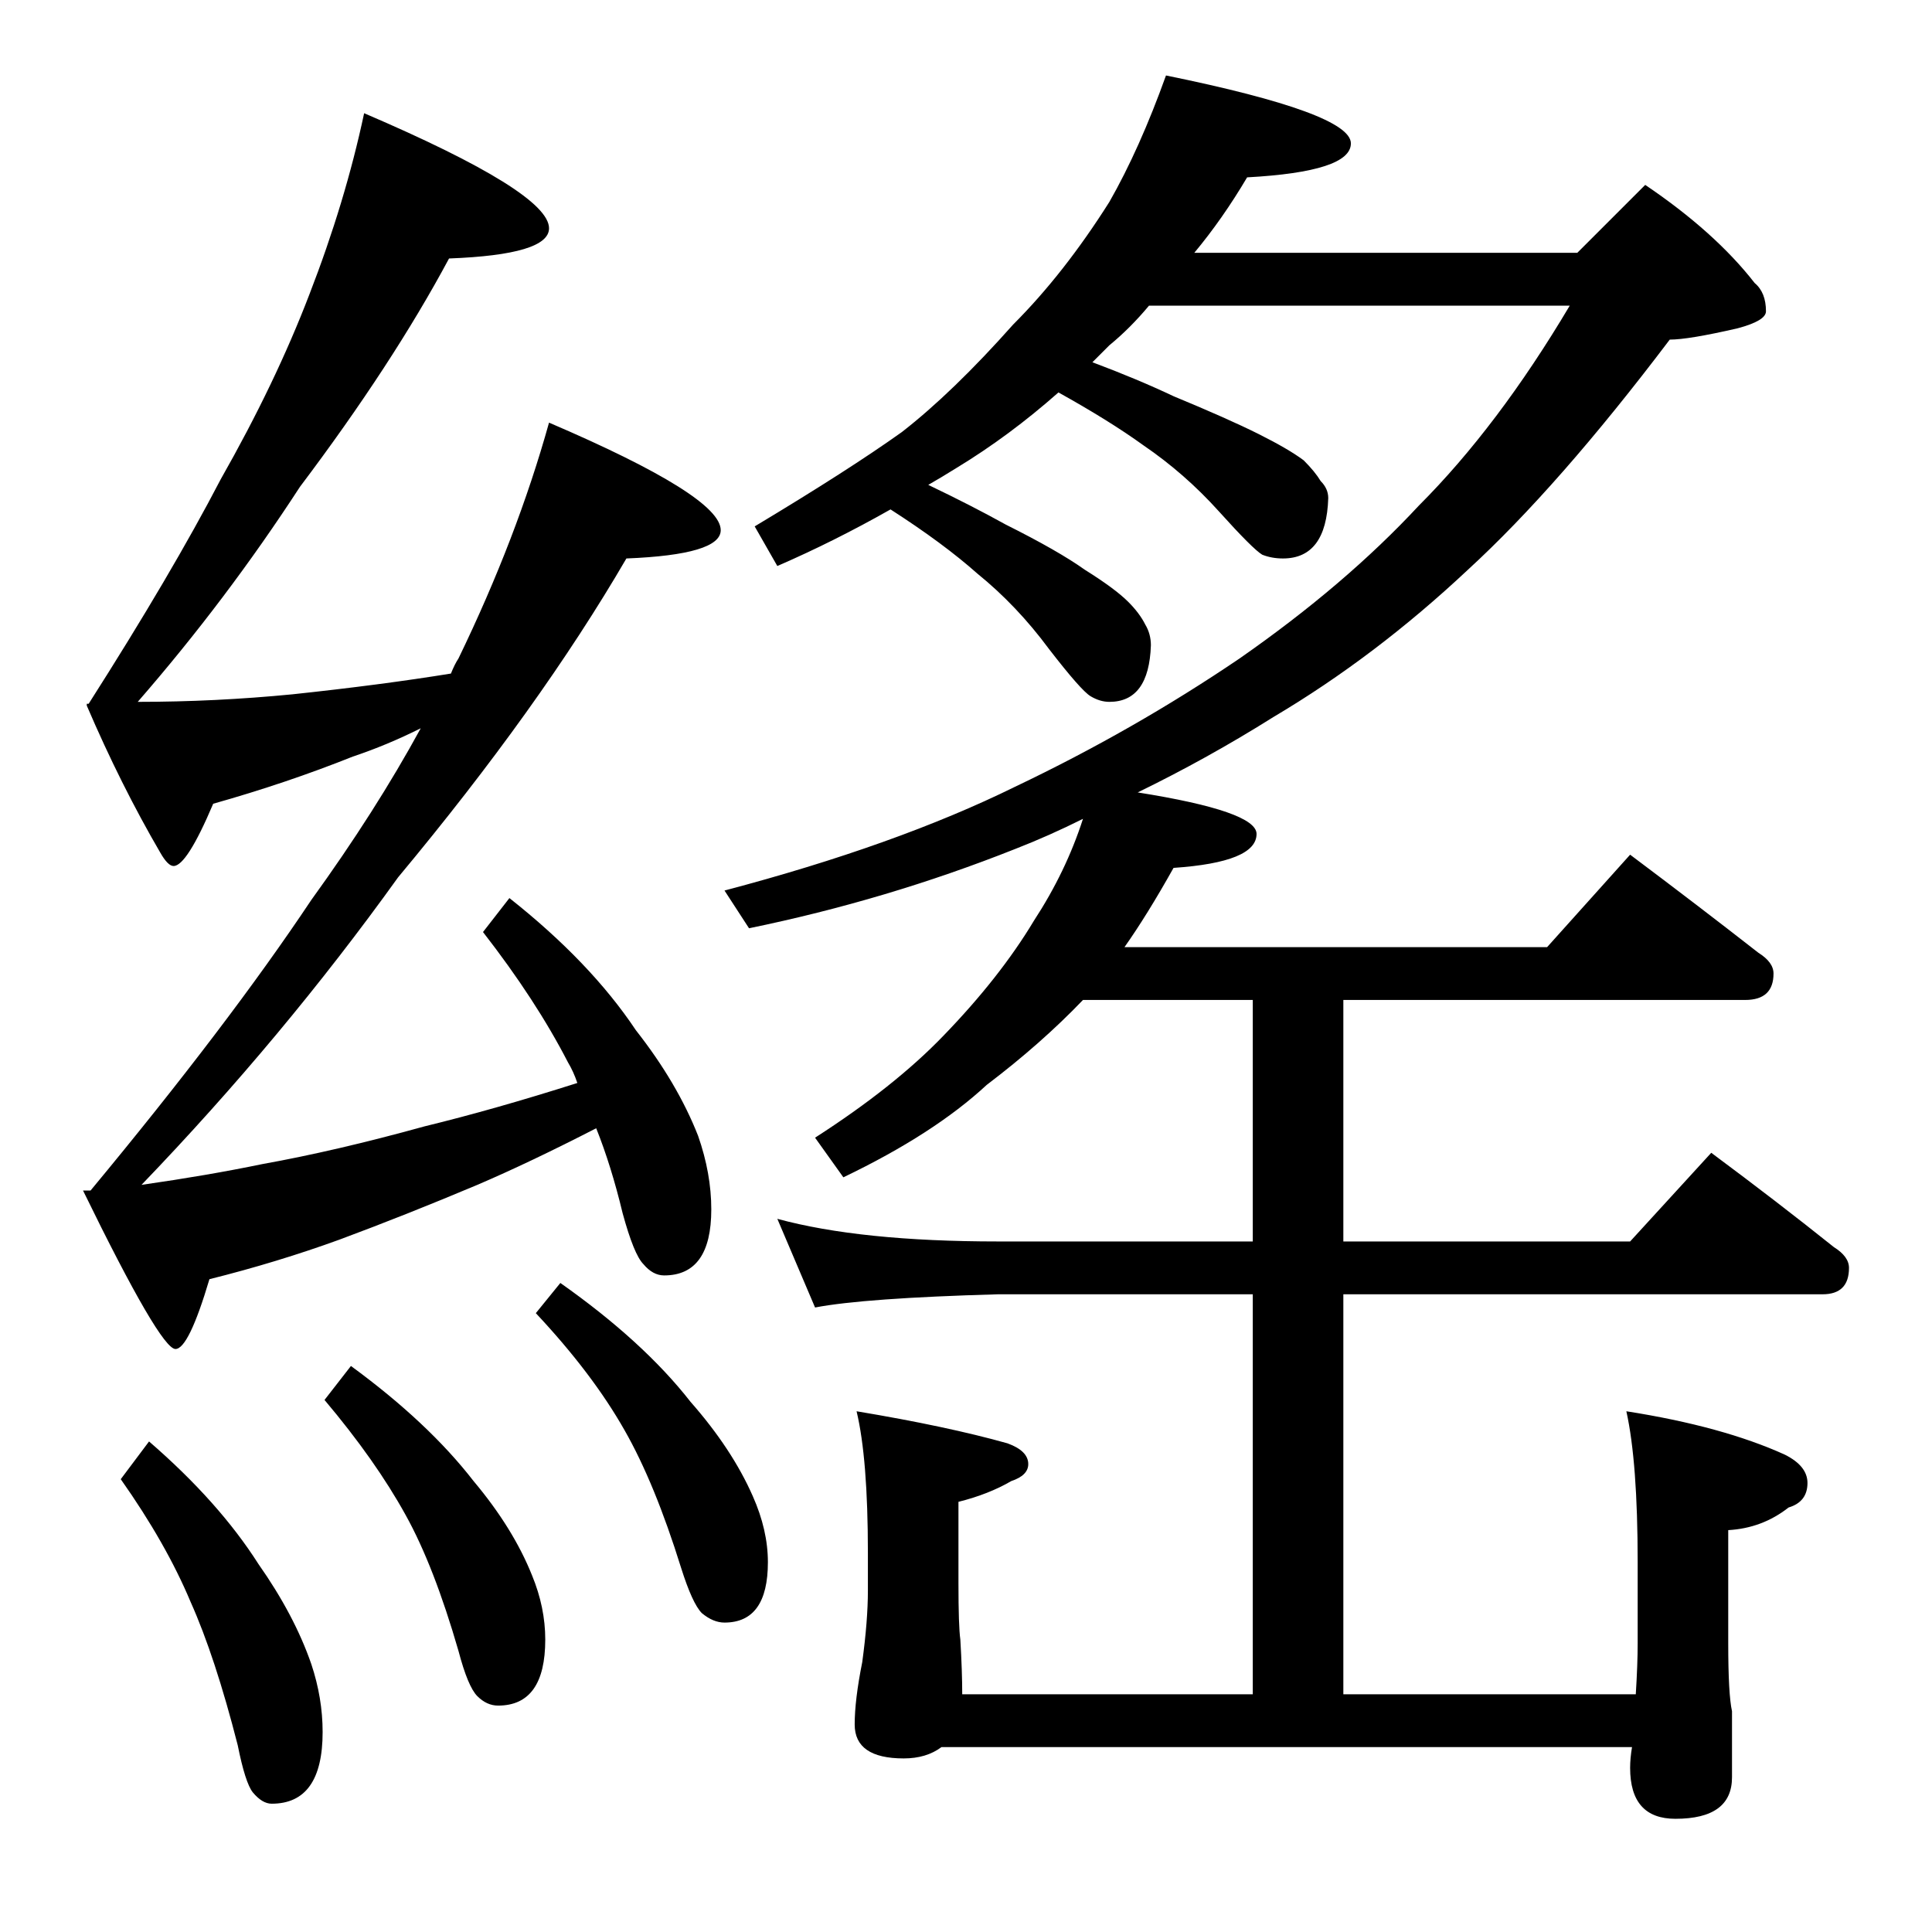 <?xml version="1.0" standalone="no"?>
<!DOCTYPE svg PUBLIC "-//W3C//DTD SVG 1.1//EN" "http://www.w3.org/Graphics/SVG/1.1/DTD/svg11.dtd" >
<svg xmlns="http://www.w3.org/2000/svg" xmlns:xlink="http://www.w3.org/1999/xlink" version="1.1" viewBox="0 -204 1024 1024">
  <g transform="matrix(1 0 0 -1 0 820)">
   <path fill="currentColor"
d="M193 964q98 -42 98 -61q0 -14 -53 -16q-30 -56 -79 -121q-39 -60 -86 -114q41 0 82 4q47 5 84 11q2 5 4 8q31 64 48 125q91 -39 91 -57q0 -13 -50 -15q-46 -79 -121 -169q-61 -85 -136 -163q35 5 64 11q39 7 86 20q37 9 81 23q-2 6 -5 11q-17 33 -45 69l14 18
q43 -34 67 -70q22 -28 33 -56q7 -20 7 -39q0 -35 -25 -35q-6 0 -11 6q-5 5 -11 27q-6 25 -14 45q-35 -18 -63 -30q-38 -16 -73 -29q-33 -12 -69 -21q-11 -37 -18 -37q-8 0 -49 84h4q73 88 117 154q34 47 58 91q-18 -9 -36 -15q-35 -14 -74 -25q-14 -33 -21 -33q-3 0 -7 7
q-21 36 -39 78v1h1q44 69 70 119q29 51 47 98q19 49 29 96zM79 260q37 -32 58 -65q19 -27 28 -53q6 -18 6 -36q0 -38 -27 -38q-5 0 -10 6q-4 5 -8 25q-12 47 -25 76q-13 31 -37 65zM186 300q41 -30 65 -61q21 -25 31 -50q7 -17 7 -34q0 -35 -25 -35q-6 0 -11 5t-10 24
q-13 45 -28 72q-16 29 -43 61zM297 344q44 -31 69 -63q22 -25 33 -50q8 -18 8 -35q0 -32 -23 -32q-6 0 -12 5q-5 5 -11 24q-14 45 -30 73q-17 30 -47 62zM618 984q98 -20 98 -36q0 -15 -55 -18q-13 -22 -28 -40h203l36 36q37 -25 58 -52q6 -5 6 -15q0 -5 -15 -9
q-26 -6 -36 -6q-59 -78 -107 -122q-49 -46 -103 -78q-35 -22 -72 -40q63 -10 63 -22q0 -15 -44 -18q-14 -25 -26 -42h224l44 49q36 -27 68 -52q8 -5 8 -11q0 -14 -15 -14h-213v-128h152l43 47q35 -26 65 -50q8 -5 8 -11q0 -14 -14 -14h-254v-212h155q1 16 1 27v43
q0 53 -6 80q51 -8 84 -23q12 -6 12 -15q0 -10 -10 -13q-14 -11 -32 -12v-60q0 -27 2 -36v-35q0 -22 -30 -22q-24 0 -24 27q0 5 1 11h-366q-8 -6 -20 -6q-26 0 -26 18q0 13 4 33q3 22 3 38v20q0 50 -6 75q48 -8 80 -17q11 -4 11 -11q0 -6 -9 -9q-12 -7 -28 -11v-43
q0 -23 1 -30q1 -17 1 -29h154v212h-135q-71 -2 -97 -7l-20 47q44 -12 117 -12h135v128h-90q-22 -23 -51 -45q-28 -26 -76 -49l-15 21q42 27 68 54q30 31 48 61q17 26 26 54q-18 -9 -36 -16q-68 -27 -141 -42l-13 20q91 24 154 55q63 30 119 68q56 39 95 81q42 42 80 106
h-223q-10 -12 -21 -21l-9 -9q24 -9 43 -18q29 -12 45 -20t24 -14q6 -6 9 -11q4 -4 4 -9q-1 -32 -24 -32q-6 0 -11 2q-5 3 -23 23t-40 35q-18 13 -45 28q-26 -23 -54 -40q-8 -5 -15 -9q23 -11 41 -21q28 -14 42 -24q16 -10 23 -17q6 -6 9 -12q3 -5 3 -11q-1 -30 -22 -30
q-5 0 -10 3t-22 25q-17 23 -38 40q-18 16 -46 34q-30 -17 -60 -30l-12 21q50 30 78 50q27 21 59 57q27 27 51 65q16 28 30 67z" />
  </g>

</svg>
